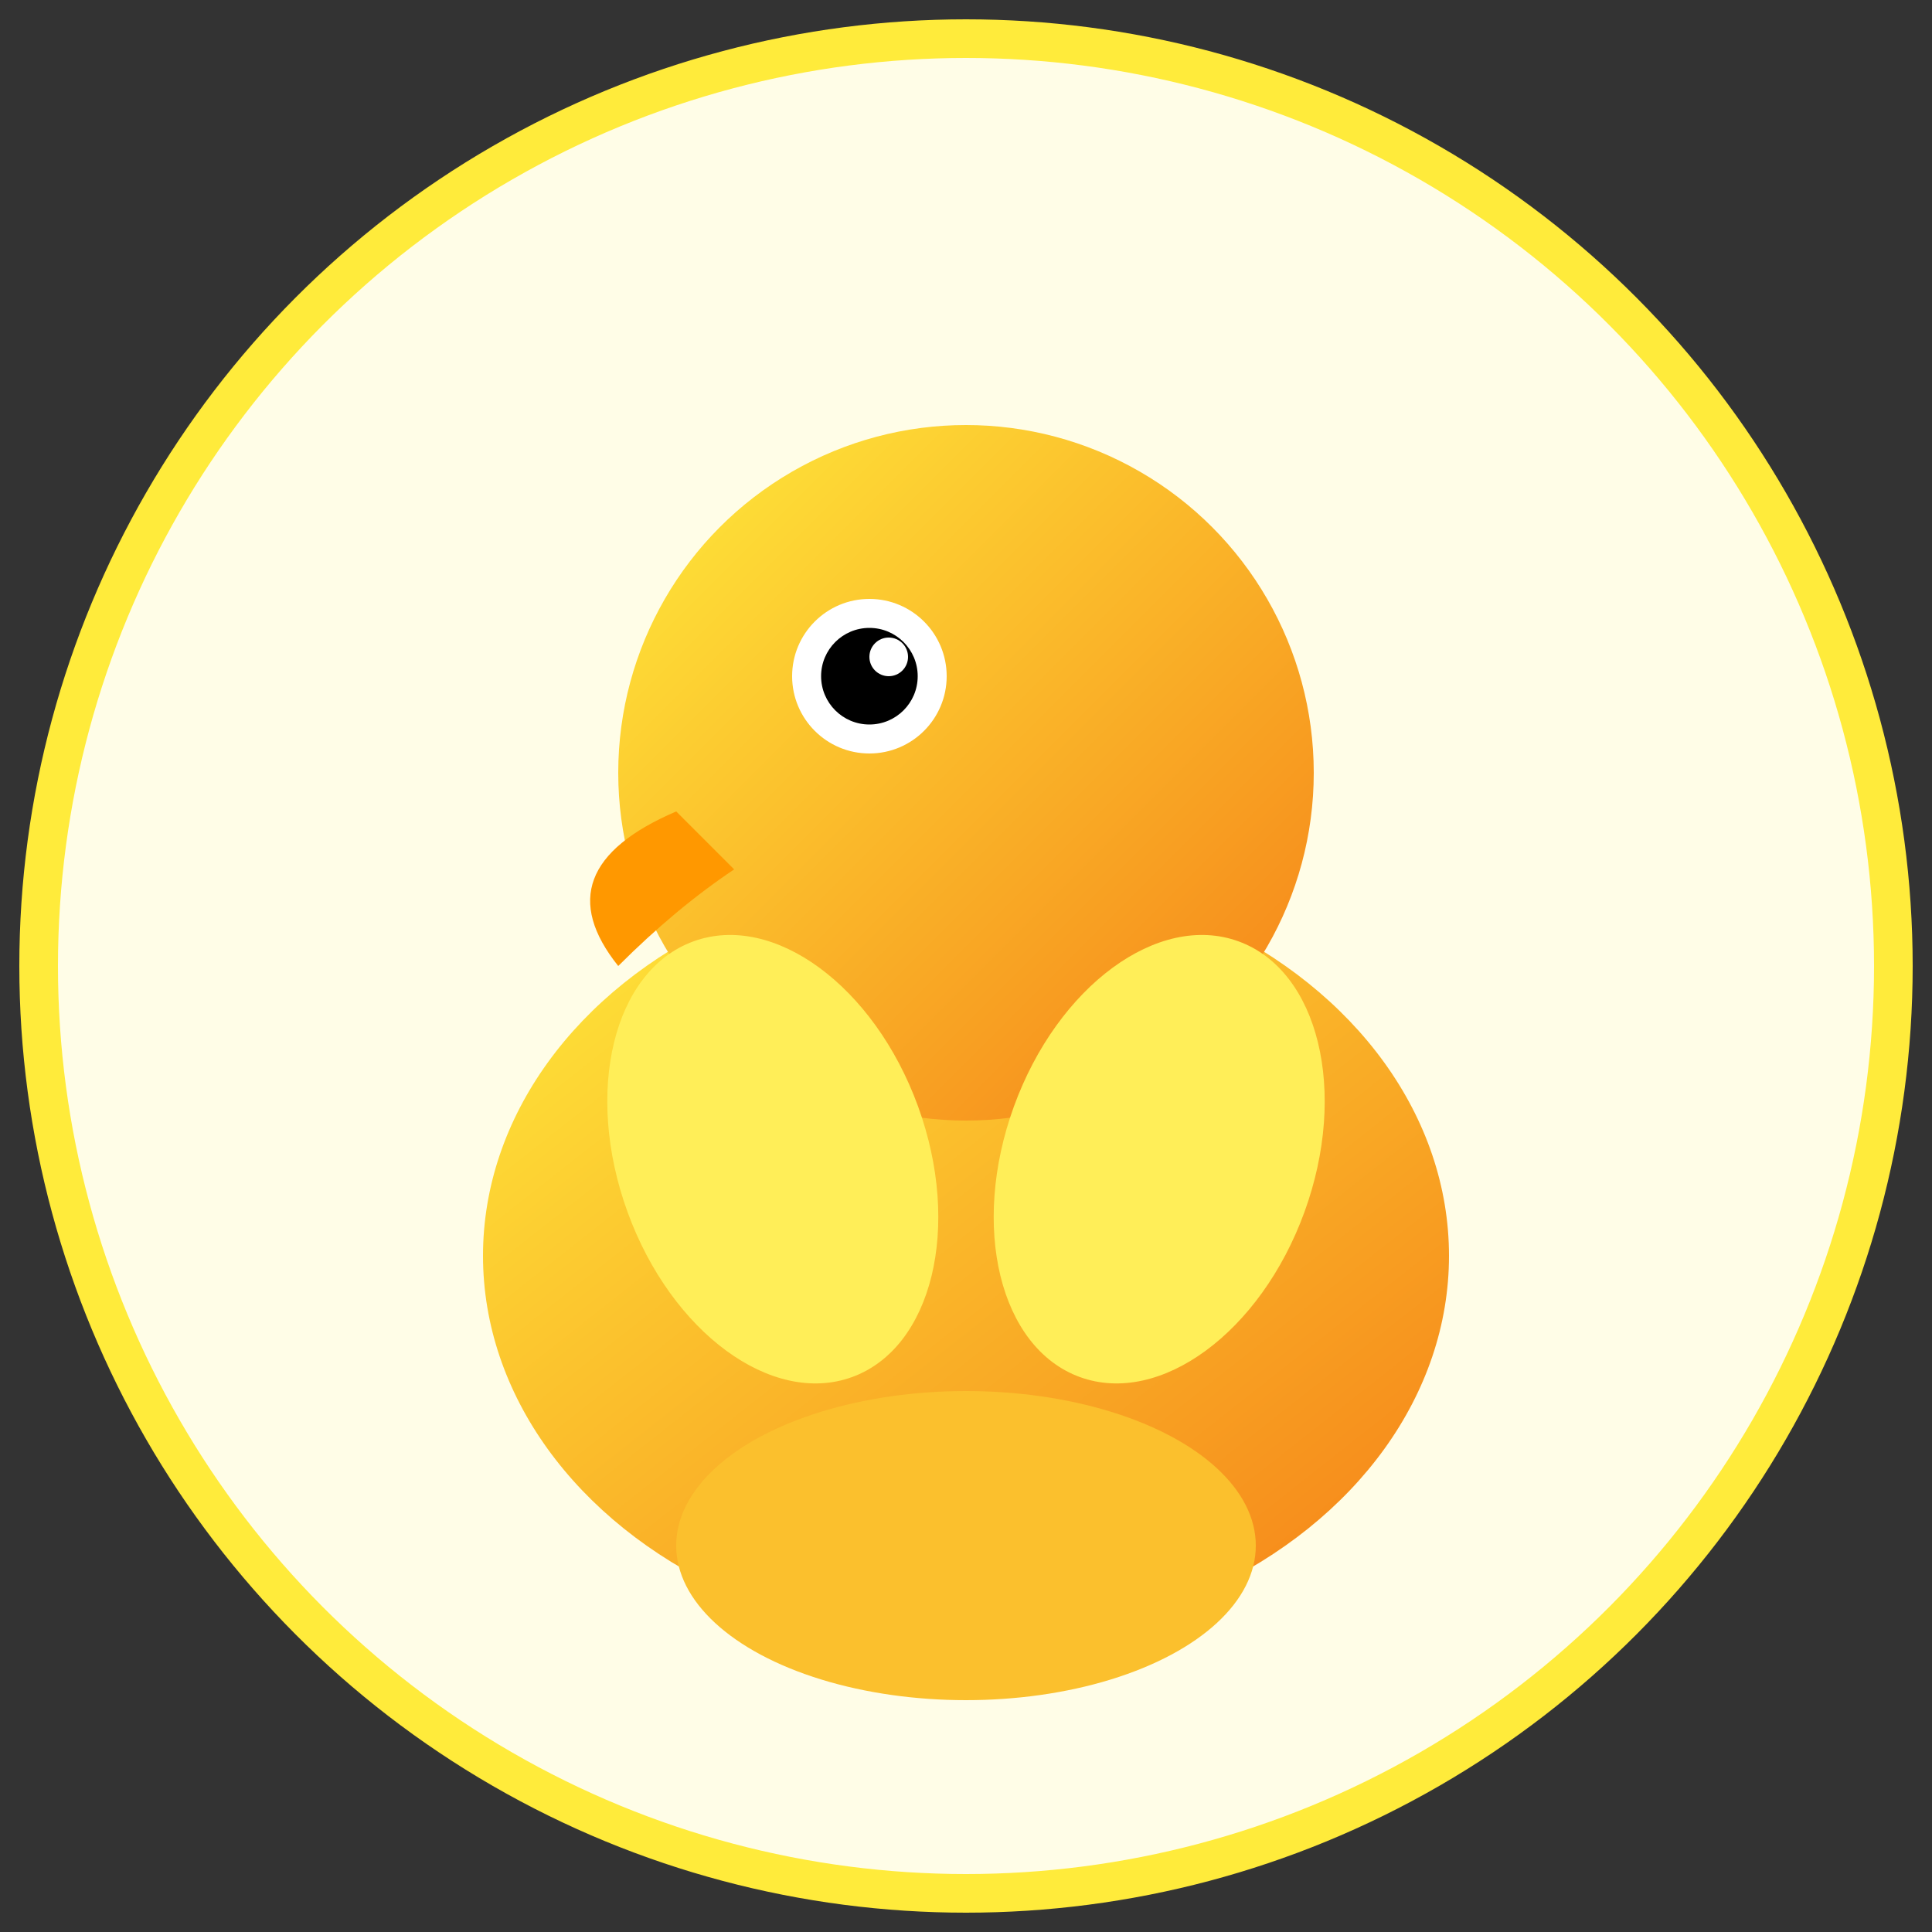<svg width="100" height="100" viewBox="0 0 100 100" xmlns="http://www.w3.org/2000/svg">
  <rect x="0" y="0" width="100" height="100" fill="#333333" stroke="none"/>
  <!-- 黄色鹦鹉头像 -->
  <defs>
    <linearGradient id="yellowGradient" x1="0%" y1="0%" x2="100%" y2="100%">
      <stop offset="0%" style="stop-color:#FFEB3B;stop-opacity:1" />
      <stop offset="100%" style="stop-color:#F57F17;stop-opacity:1" />
    </linearGradient>
  </defs>
  
  <!-- 背景圆 -->
  <circle cx="50" cy="50" r="48" fill="#FFFDE7" stroke="#FFEB3B" stroke-width="2"/>
  
  <!-- 鹦鹉身体 -->
  <ellipse cx="50" cy="65" rx="25" ry="20" fill="url(#yellowGradient)"/>
  
  <!-- 鹦鹉头部 -->
  <circle cx="50" cy="40" r="18" fill="url(#yellowGradient)"/>
  
  <!-- 鸟嘴 -->
  <path d="M 35 42 Q 28 45 32 50 Q 35 47 38 45 Z" fill="#FF9800"/>
  
  <!-- 眼睛 -->
  <circle cx="45" cy="35" r="4" fill="white"/>
  <circle cx="45" cy="35" r="2.5" fill="black"/>
  <circle cx="46" cy="34" r="1" fill="white"/>
  
  <!-- 翅膀装饰 -->
  <ellipse cx="40" cy="60" rx="8" ry="12" fill="#FFEE58" transform="rotate(-20 40 60)"/>
  <ellipse cx="60" cy="60" rx="8" ry="12" fill="#FFEE58" transform="rotate(20 60 60)"/>
  
  <!-- 尾巴羽毛 -->
  <ellipse cx="50" cy="80" rx="15" ry="8" fill="#FBC02D"/>
</svg>